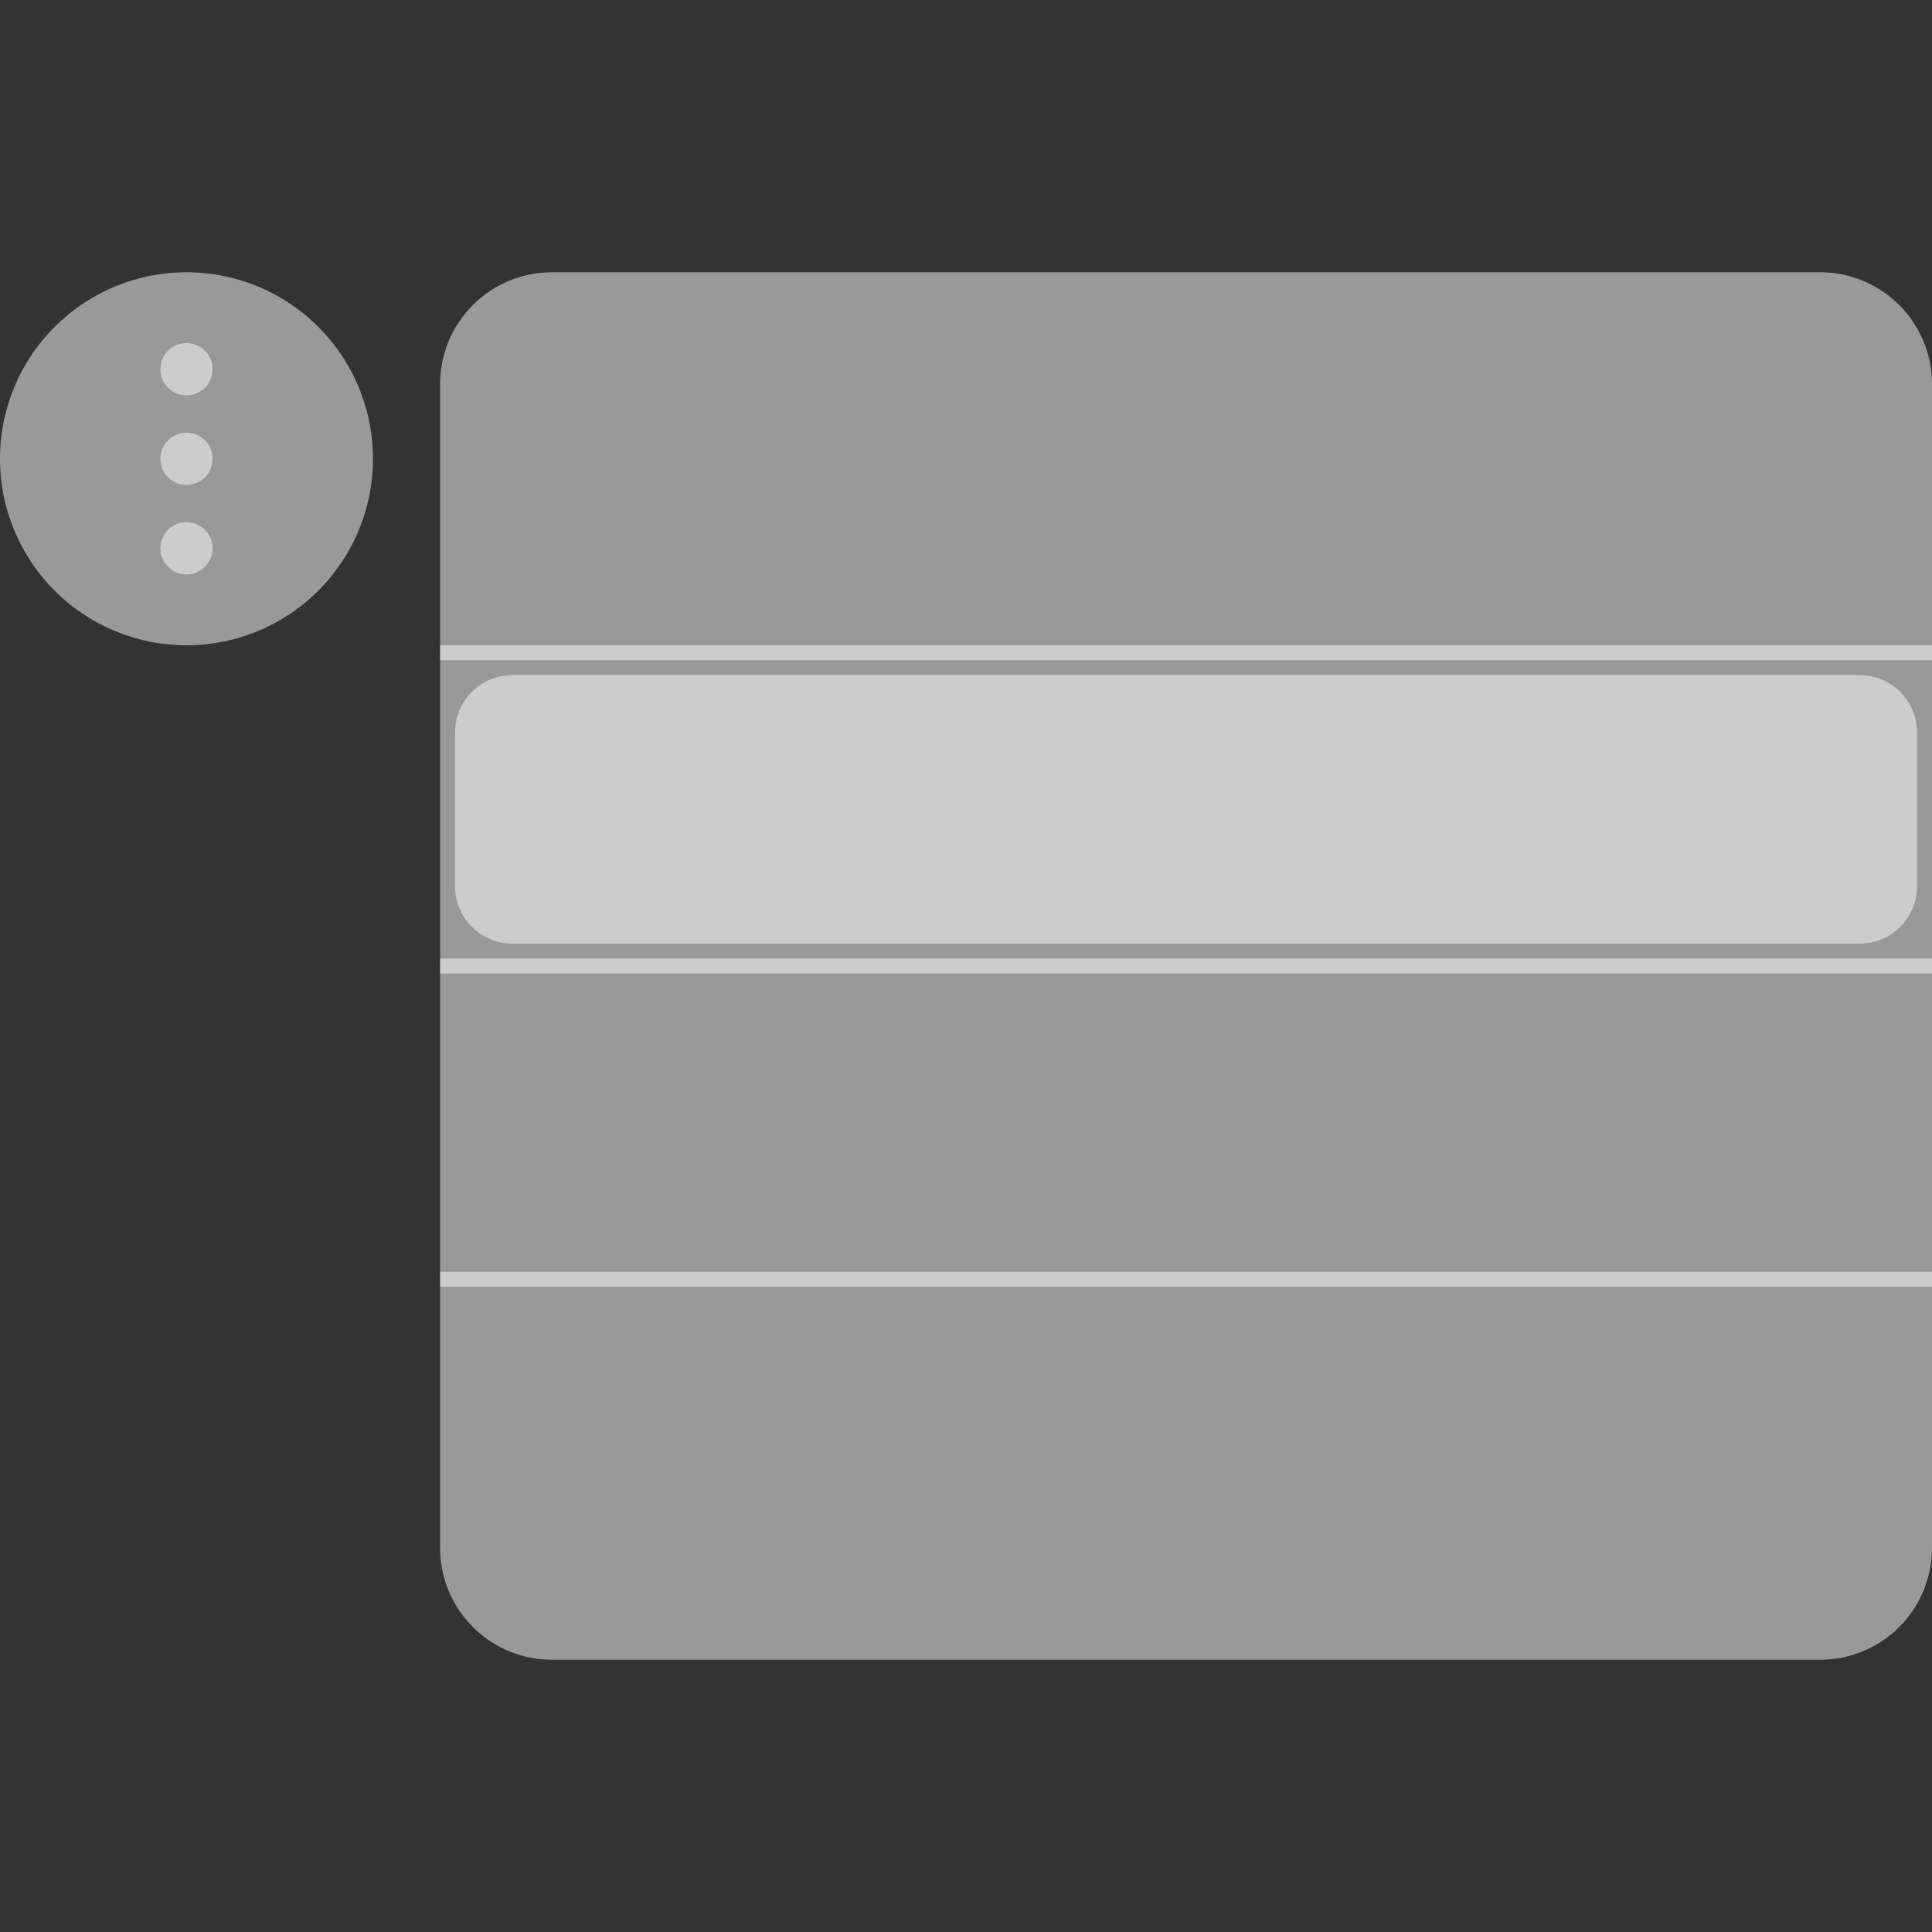<svg xmlns="http://www.w3.org/2000/svg" xmlns:xlink="http://www.w3.org/1999/xlink" width="300" height="300" viewBox="0 0 300 300"><rect x="0" y="0" width="300" height="300" fill="#333333" stroke="none"/><defs><clipPath id="b"><rect width="300" height="300"/></clipPath></defs><g id="a" clip-path="url(#b)"><path d="M-1475.286,278.444a17.375,17.375,0,0,1-17.375-17.375V80.375A17.375,17.375,0,0,1-1475.286,63h196.911A17.375,17.375,0,0,1-1261,80.375V261.069a17.375,17.375,0,0,1-17.374,17.375ZM-1561,91.958A28.957,28.957,0,0,1-1532.043,63a28.958,28.958,0,0,1,28.958,28.958,28.958,28.958,0,0,1-28.958,28.958A28.957,28.957,0,0,1-1561,91.958Z" transform="translate(1561 -20.72)" fill="#fff" opacity="0.5"/><path d="M-1517.563,209.525v-2.317h231.66v2.317Zm0-48.649V158.56h231.66v2.316Zm11.235-4.634a8.918,8.918,0,0,1-8.918-8.918V123.463a8.919,8.919,0,0,1,8.918-8.919h209.189a8.92,8.92,0,0,1,8.919,8.919v23.861a8.919,8.919,0,0,1-8.919,8.918Zm-11.235-44.015v-2.316h231.66v2.316ZM-1561,94.854a4.054,4.054,0,0,1,4.054-4.054,4.054,4.054,0,0,1,4.054,4.054,4.054,4.054,0,0,1-4.054,4.054A4.054,4.054,0,0,1-1561,94.854Zm0-13.9a4.054,4.054,0,0,1,4.054-4.053,4.054,4.054,0,0,1,4.054,4.053,4.054,4.054,0,0,1-4.054,4.054A4.054,4.054,0,0,1-1561,80.953Zm0-13.9A4.054,4.054,0,0,1-1556.945,63a4.054,4.054,0,0,1,4.054,4.054,4.054,4.054,0,0,1-4.054,4.054A4.054,4.054,0,0,1-1561,67.054Z" transform="translate(1585.903 -9.716)" fill="#fff" opacity="0.5"/></g></svg>